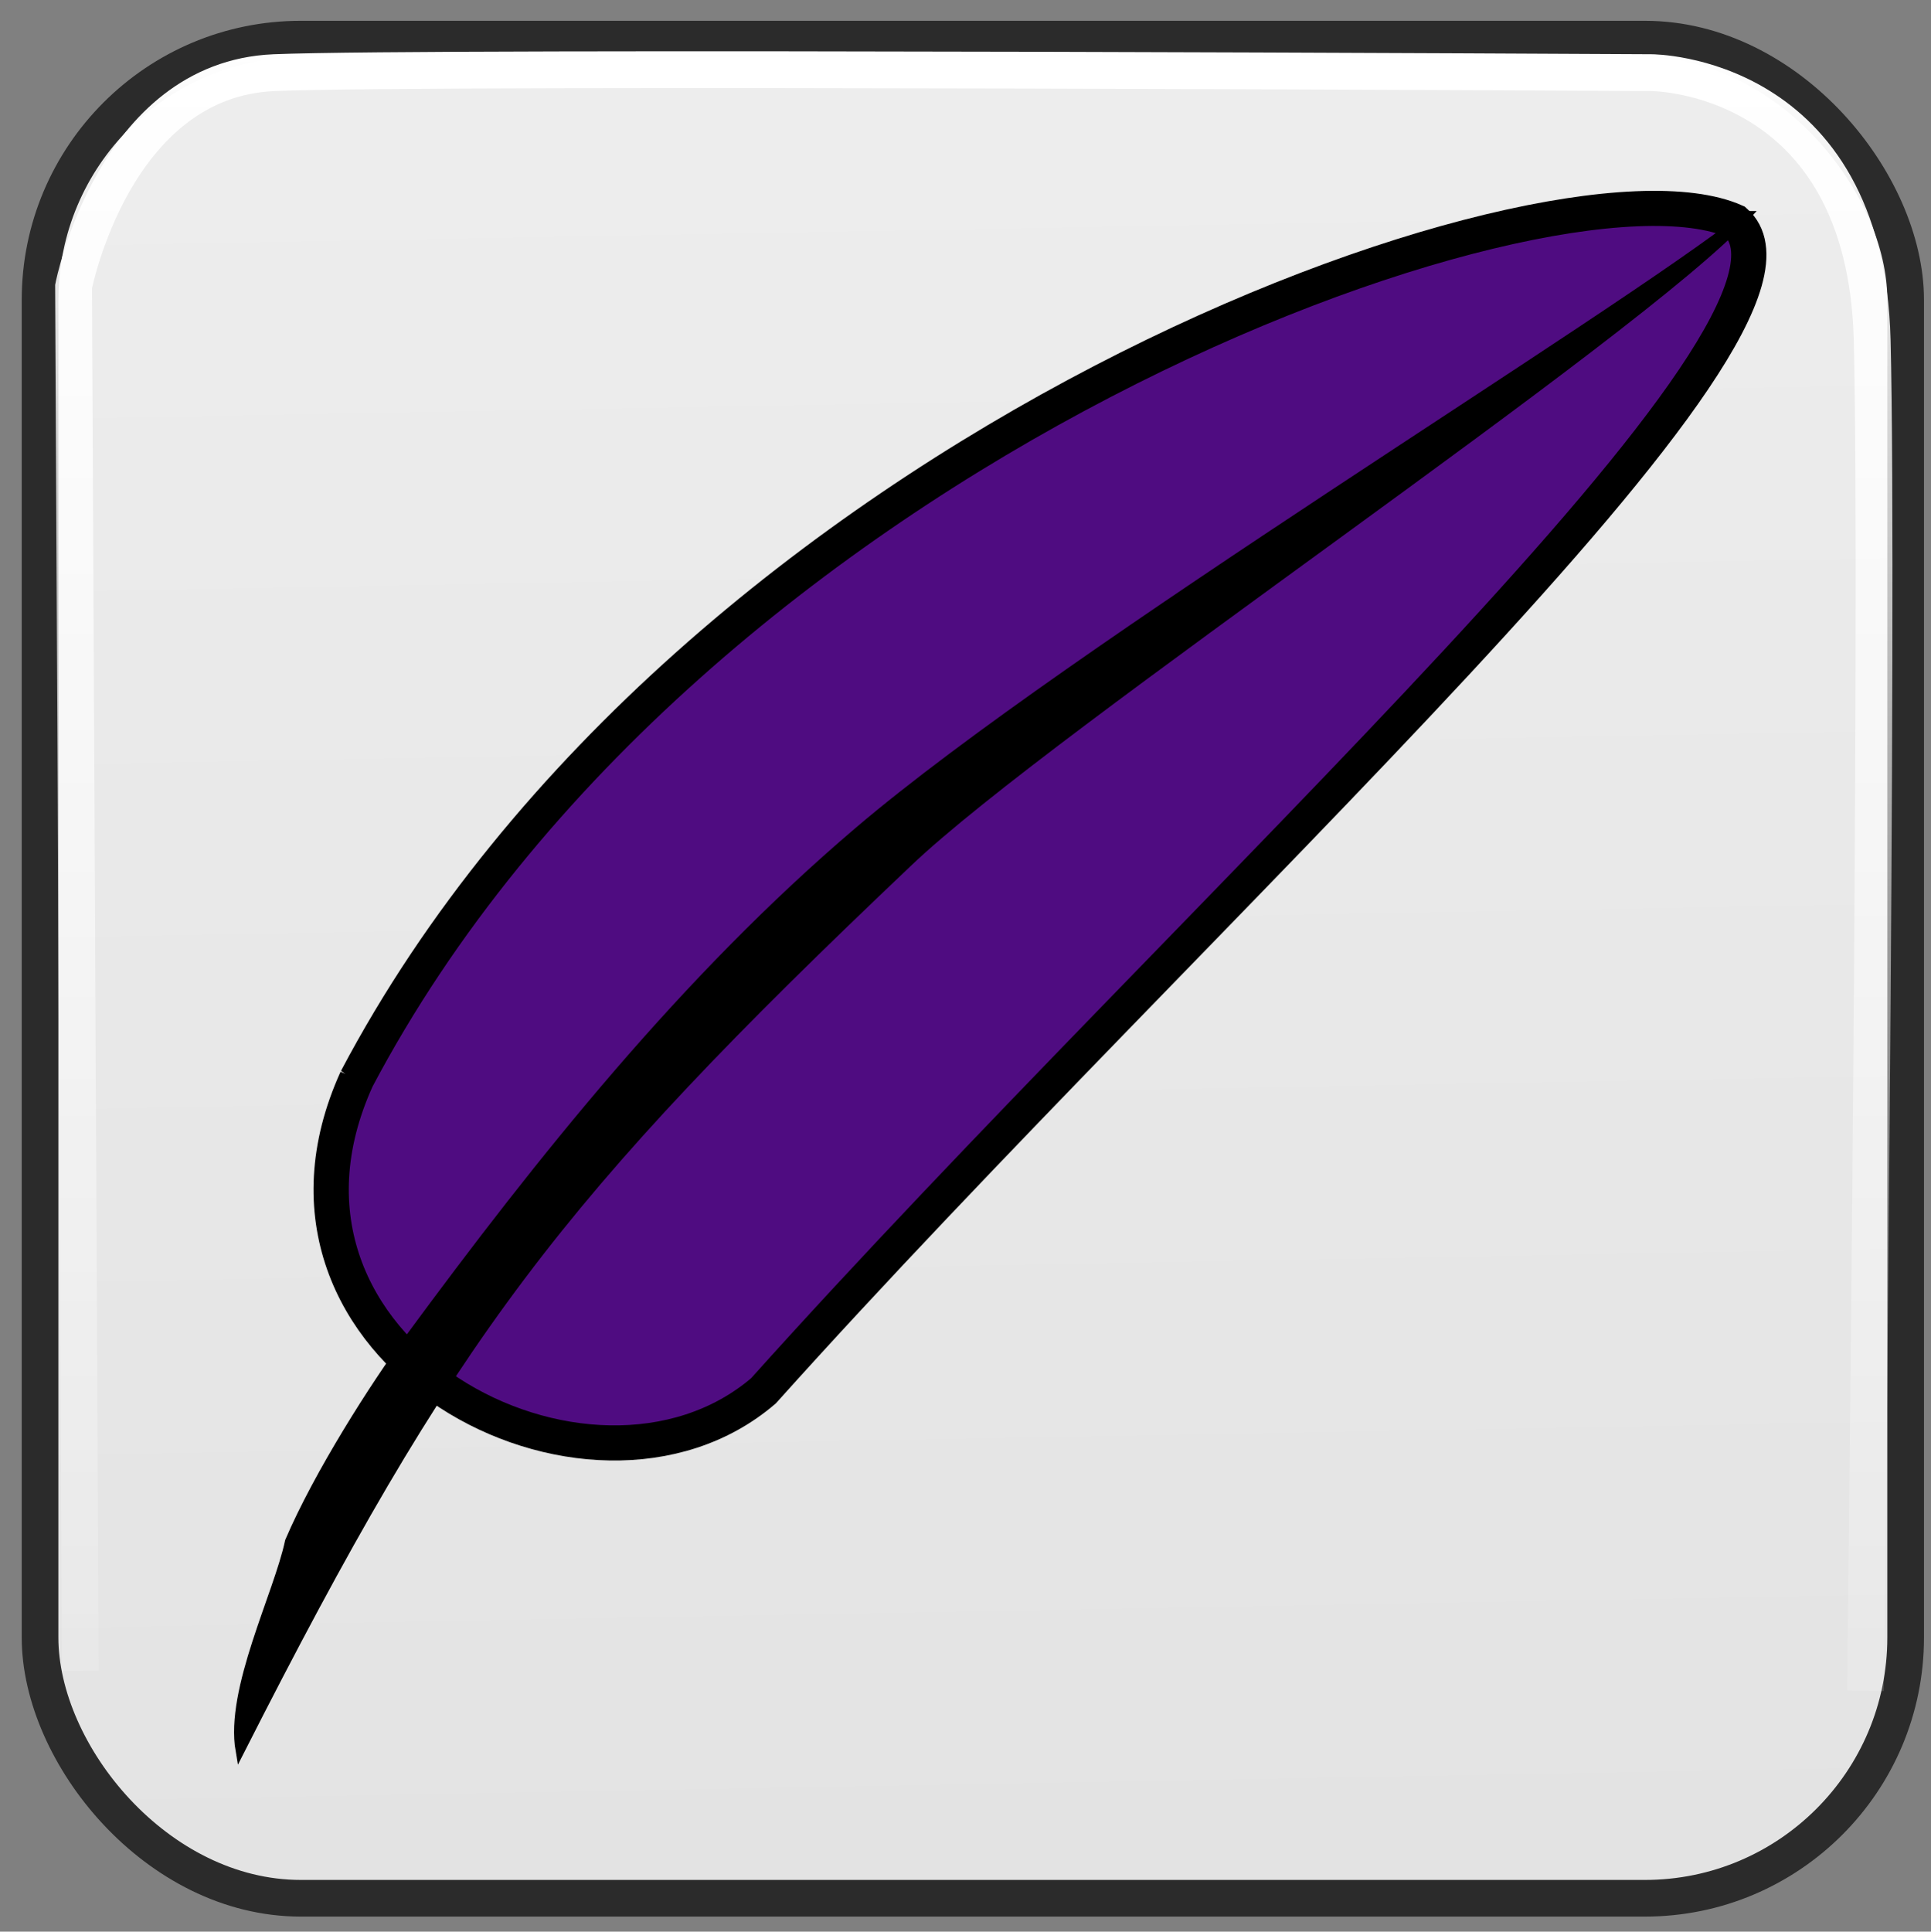 <?xml version="1.0" encoding="UTF-8"?>
<svg width="52.509" height="52.52" version="1.0" viewBox="0 0 52.509 52.52" xmlns="http://www.w3.org/2000/svg" xmlns:xlink="http://www.w3.org/1999/xlink">
 <rect x="0" y="0" width="52.509" height="52.52" fill="#808080" stroke="none"/>
 <defs>
  <linearGradient id="linearGradient13956" x1="46.592" x2="43.592" y1="89.585" y2="-74.733" gradientUnits="userSpaceOnUse">
   <stop stop-color="#dcdcdc" offset="0"/>
   <stop stop-color="#fff" offset="1"/>
  </linearGradient>
  <linearGradient id="linearGradient13966" x1="26.48" x2="26.48" y1="1.394" y2="52.843" gradientUnits="userSpaceOnUse">
   <stop stop-color="#fff" offset="0"/>
   <stop stop-color="#fff" stop-opacity="0" offset="1"/>
  </linearGradient>
  <linearGradient id="linearGradient11560" x1="6.648" x2="33.066" y1="35.696" y2="17.241" gradientTransform="matrix(.532 4e-4 -4e-4 .532 2070.8 1900.1)" gradientUnits="userSpaceOnUse">
   <stop stop-color="#4F0C81" offset="0"/>
   <stop stop-color="#690C73" offset=".168"/>
   <stop stop-color="#9A0A5B" offset=".334"/>
   <stop stop-color="#C20748" offset=".498"/>
   <stop stop-color="#E0053A" offset=".574"/>
   <stop stop-color="#F20032" offset=".643"/>
   <stop stop-color="#FA002F" offset=".742"/>
   <stop stop-color="#F7EE5F" offset="1"/>
  </linearGradient>
 </defs>
 <g transform="translate(-3.819 -6.156)">
  <g transform="translate(-840.83 182.27)" fill="#71c000" stroke="#71c000" stroke-linejoin="bevel" stroke-width="3.379"></g>
  <g transform="translate(-1426.6 -26.29)" fill="#71c000" stroke="#71c000" stroke-linejoin="bevel" stroke-width="3.379"></g>
  <rect x="4.908" y="7.22" width="50.731" height="50.549" rx="7.091" ry="7.091" color="#000000" fill="url(#linearGradient13956)" fill-rule="evenodd" stroke="#2b2b2b" stroke-width=".997"/>
  <g transform="matrix(-.004 .63 -.63 -.004 295.58 -273.62)" fill="#fff"></g>
  <path transform="translate(3.819 6.156)" d="m2.182 45.429-0.182-37.636s1.091-5.636 5.455-5.818c4.364-0.182 37.455 0 37.455 0s5.818 0 6 7.273c0.182 7.273-0.182 36.727-0.182 36.727" color="black" fill="none" stroke="url(#linearGradient13966)"/>
  <g transform="matrix(.957 -.057 .058 .953 .429 3.328)">
   <path d="m7.09 15.569" fill="none" stroke="#fff" stroke-linecap="round" stroke-linejoin="round" stroke-width=".322"/>
   <path transform="translate(3.819 6.156)" d="m7.768 28.29c10.573-17.466 35.422-24.69 40.505-22.043 3.128 3.112-16.37 18.544-29.523 31.595-5.147 3.917-14.952-2.011-10.981-9.553z" fill="url(#linearGradient11560)" stroke="#000" stroke-width="1px"/>
   <path d="m52.425 12.252c-3.981 2.787-19.805 11.163-26.208 16.007-5.152 3.894-9.541 8.781-13.597 13.669-1.048 1.264-2.799 3.681-3.73 5.547-0.407 1.489-1.954 4.111-1.76 5.865 6.69-11.453 9.891-15.206 20.428-24.107 4.261-3.628 21.577-13.781 24.868-16.981z" stroke="#000" stroke-width=".254"/>
  </g>
 </g>
</svg>
